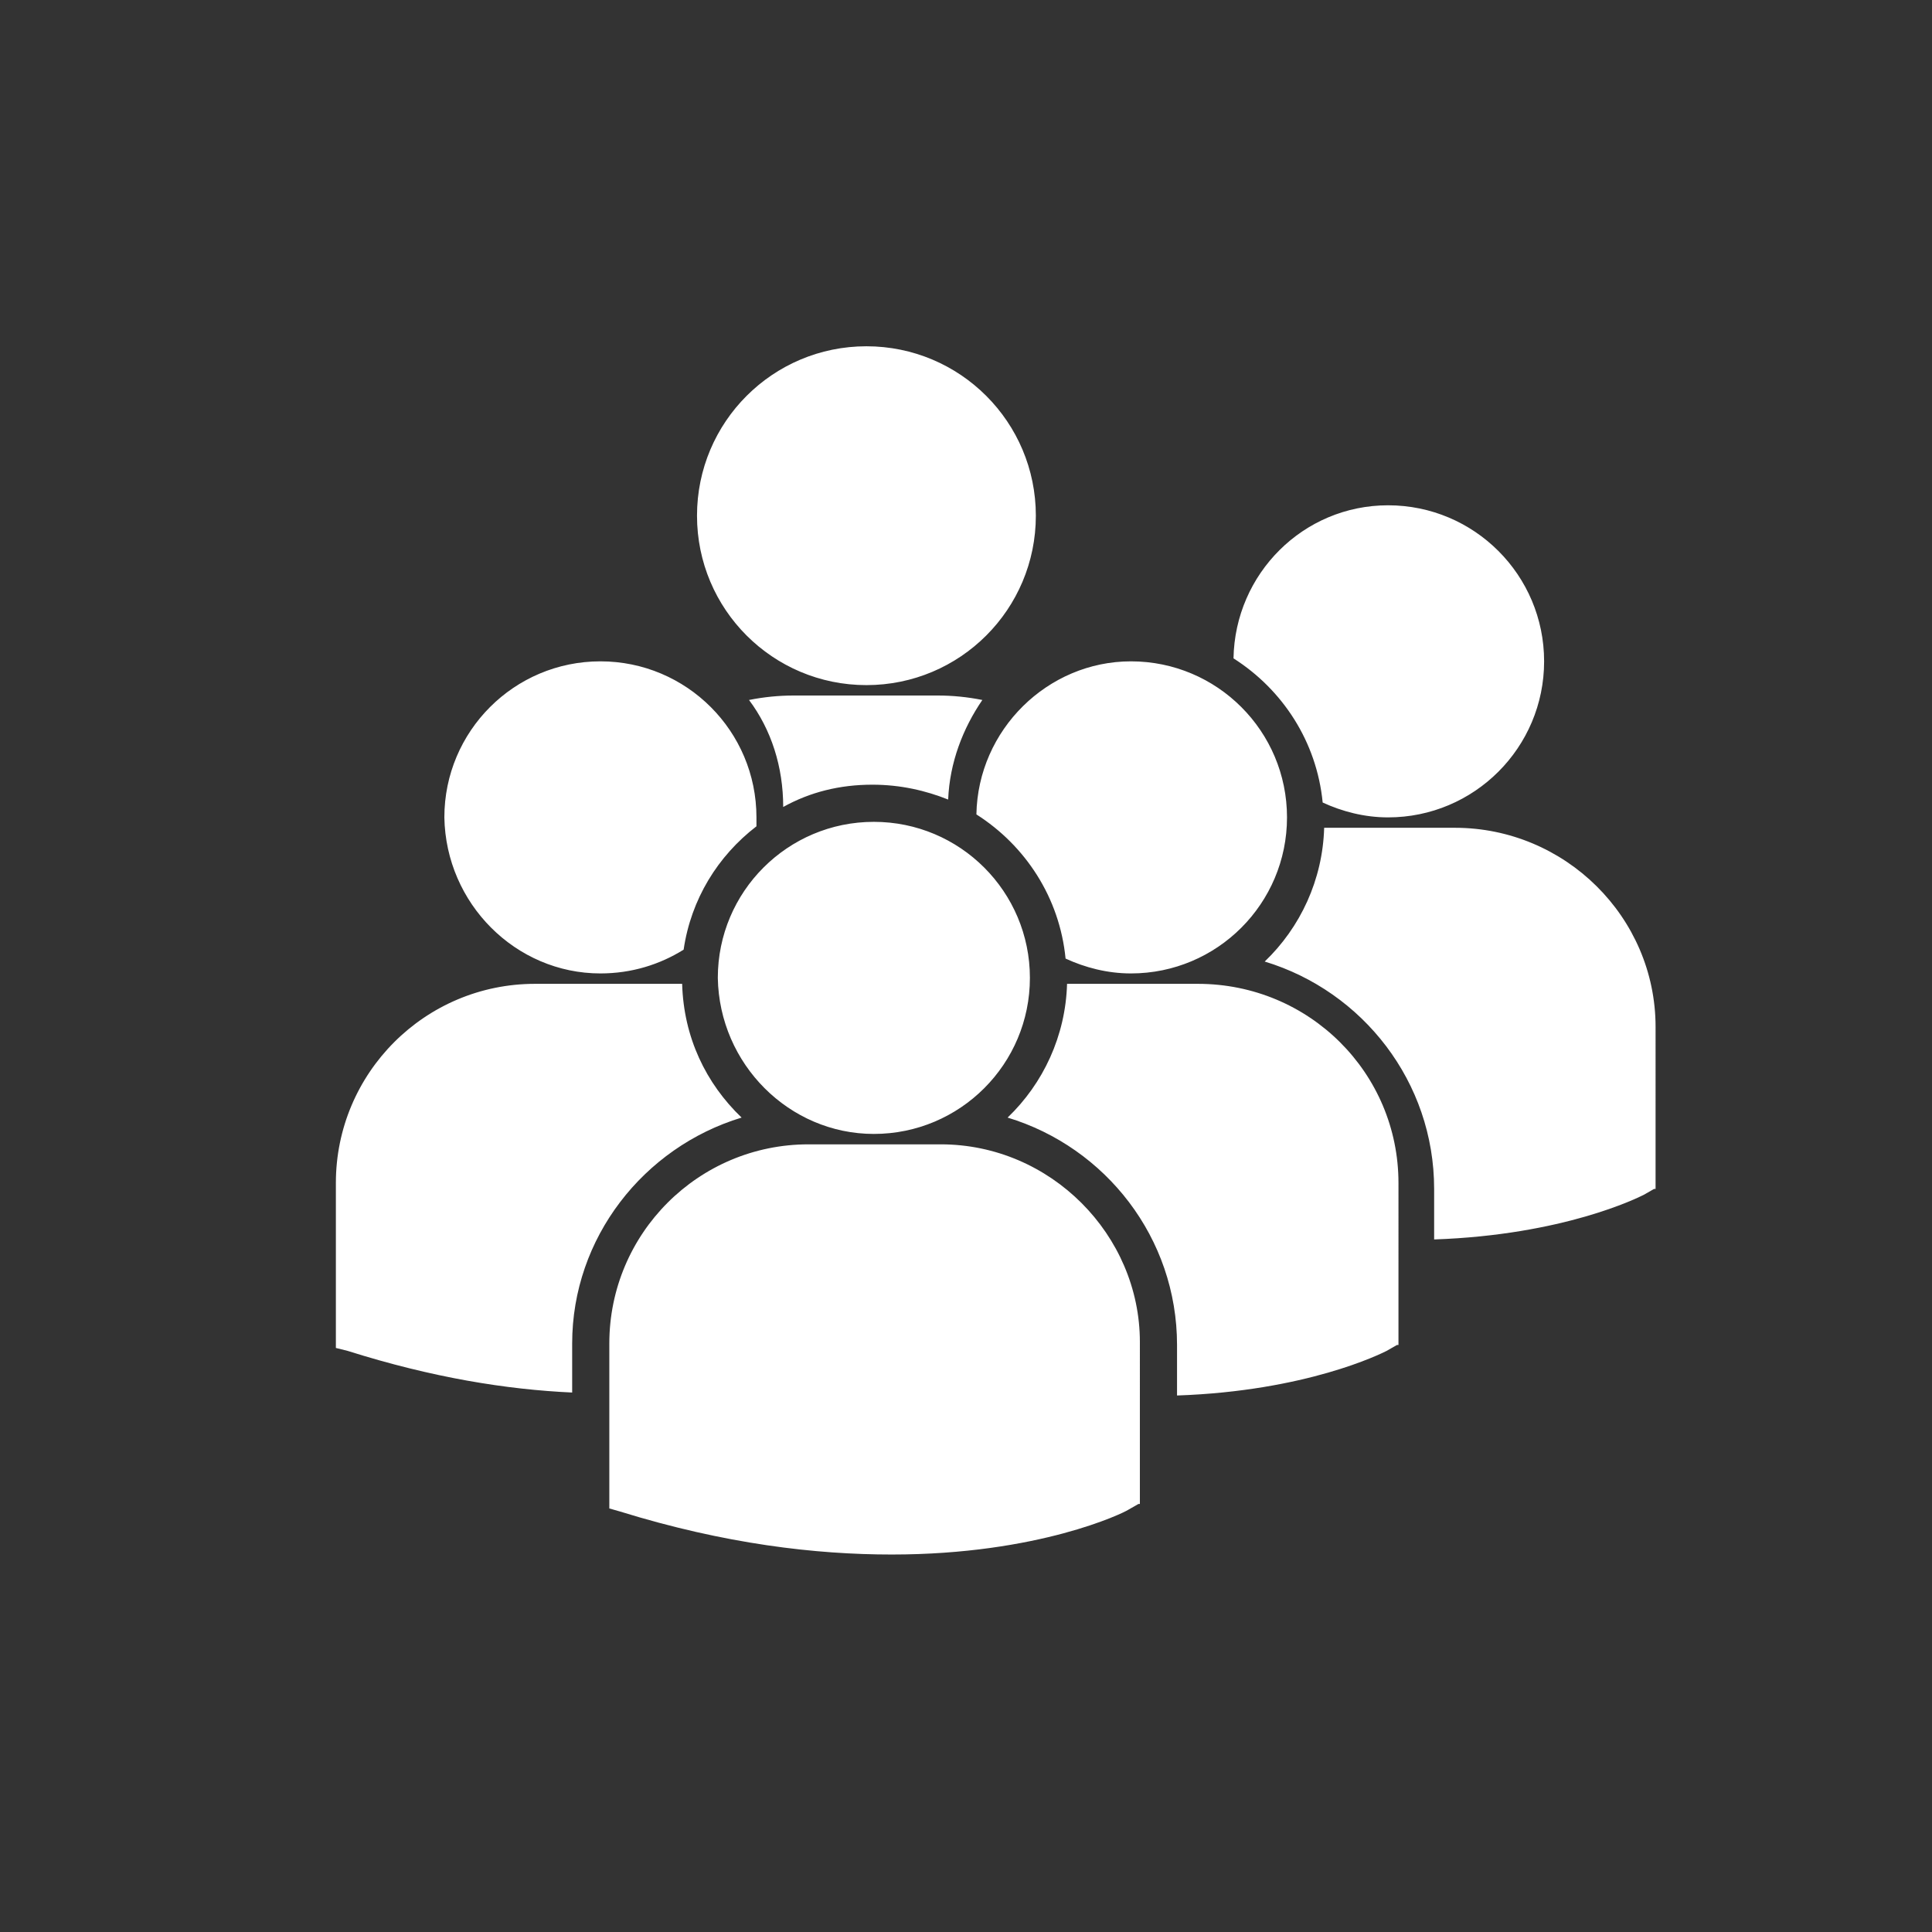 <?xml version="1.0" encoding="utf-8"?>
<!-- Generator: Adobe Illustrator 21.1.0, SVG Export Plug-In . SVG Version: 6.00 Build 0)  -->
<svg version="1.1" id="Layer_1" xmlns="http://www.w3.org/2000/svg" xmlns:xlink="http://www.w3.org/1999/xlink" x="0px" y="0px"
	 viewBox="0 0 130 130" style="enable-background:new 0 0 130 130;" xml:space="preserve">
<rect x="0" y="0" width="130" height="130" fill="#333333" stroke="none"/>
<style type="text/css">
	.st0{fill:#FFFFFF;}
	.st1{fill:#749F47;}
	.st2{fill:#FCFCFC;}
</style>
<g>
	<path class="st0" d="M46.9,34.7c0-6.3,5.1-11.4,11.4-11.4c6.3,0,11.4,5.1,11.4,11.4s-5.1,11.4-11.4,11.4C52,46.1,46.9,41,46.9,34.7
		z M63.8,53.8c0.1-2.5,1-4.8,2.3-6.7c-1-0.2-2-0.3-3-0.3h-9.7c-1,0-2,0.1-3,0.3c1.5,2,2.3,4.5,2.3,7.2c1.8-1,3.8-1.5,6-1.5
		C60.6,52.8,62.3,53.2,63.8,53.8z M65.7,54.8c3.3,2.1,5.6,5.6,6,9.7c1.3,0.6,2.8,1,4.4,1c5.8,0,10.5-4.7,10.5-10.5
		s-4.7-10.5-10.5-10.5C70.5,44.5,65.8,49.1,65.7,54.8z M58.8,76.3c5.8,0,10.5-4.7,10.5-10.5s-4.7-10.5-10.5-10.5S48.3,60,48.3,65.8
		C48.4,71.6,53.1,76.3,58.8,76.3z M63.3,77h-8.9C47,77,41,83,41,90.4v10.9v0.2l0.7,0.2c7.1,2.2,13.2,2.9,18.3,2.9
		c9.9,0,15.6-2.8,15.9-3l0.7-0.4h0.1V90.3C76.7,83.1,70.7,77,63.3,77z M80.6,66.2h-8.8c-0.1,3.5-1.6,6.7-4,9
		c6.6,2,11.4,8.1,11.4,15.3v3.4c8.7-0.3,13.7-2.8,14.1-3l0.7-0.4h0.1V79.6C94.1,72.2,88.1,66.2,80.6,66.2z M83,44.3
		c3.3,2.1,5.6,5.6,6,9.7c1.3,0.6,2.8,1,4.4,1c5.8,0,10.5-4.7,10.5-10.5S99.2,34,93.4,34C87.7,34,83.1,38.6,83,44.3z M97.9,55.7h-8.8
		c-0.1,3.5-1.6,6.7-4,9c6.6,2,11.4,8.1,11.4,15.3v3.4c8.7-0.3,13.7-2.8,14.1-3l0.7-0.4h0.1V69.1C111.4,61.7,105.3,55.7,97.9,55.7z
		 M40.4,65.5c2.1,0,4-0.6,5.6-1.6c0.5-3.4,2.3-6.3,4.9-8.3c0-0.2,0-0.4,0-0.6c0-5.8-4.7-10.5-10.5-10.5S29.9,49.2,29.9,55
		C30,60.8,34.7,65.5,40.4,65.5z M49.9,75.2c-2.4-2.3-3.9-5.4-4-9c-0.3,0-0.7,0-1,0H36c-7.4,0-13.4,6-13.4,13.4v10.9v0.2l0.8,0.2
		c5.7,1.8,10.7,2.6,15.1,2.8v-3.3C38.5,83.3,43.3,77.2,49.9,75.2z"/>
</g>
<path class="st1" d="M67-7 M-4,64 M138,64 M67-7 M67-11L67-11 M142,64 M-8,64"/>
<g>
	<g>
		<g>
			<path class="st0" d="M270.4,103.8V86.1c0-8.6-4.4-13.6-10.2-15.5c-1.6-0.5-3.1-1.8-4.4-3.1c-2.5-2.6-5.1-6.1-8.5-6l0,0
				c-1.1,0-2.2,0.4-3.2,1.4c-2.3,2.3-1.3,5.7,0.6,7.6l6.3,6.3c0.6,0.6,0.9,1.4,0.9,2.2c0,0.8-0.3,1.6-0.9,2.2l-8.5-8.5
				c-1.5-1.5-2.5-3.5-2.8-5.5c-0.3-2.5,0.4-4.8,2.2-6.6c1.3-1.3,2.9-2,4.6-2.2l-1.3-5.1c-0.1-19.1-9.4-16.8-9.4-12.3v33.5
				c0,2.1,0.8,4,2.3,5.5c15.6,15.8,13.4,10.7,13.4,23.8L270.4,103.8L270.4,103.8z"/>
		</g>
	</g>
	<g>
		<g>
			<path class="st0" d="M317.5,41c0-4.5-9.3-6.8-9.4,12.3l-1.3,5.1c1.7,0.2,3.3,0.9,4.6,2.2c1.7,1.7,2.5,4.1,2.2,6.6
				c-0.3,2-1.3,4-2.8,5.5l-8.5,8.5c-0.6-0.6-0.9-1.4-0.9-2.2c0-0.8,0.3-1.6,0.9-2.2l6.3-6.3c1.9-1.9,2.9-5.4,0.6-7.6
				c-1-1-2.1-1.4-3.2-1.4l0,0c-3.4,0-6,3.5-8.5,6c-1.4,1.4-2.8,2.6-4.4,3.1c-5.8,1.9-10.2,6.9-10.2,15.5v17.7h18.9
				c0-13.1-2.2-8,13.4-23.8c1.5-1.5,2.3-3.4,2.3-5.5V41z"/>
		</g>
	</g>
</g>
<g>
	<g id="Layer_1_1_">
		<g>
			<path class="st0" d="M295.4,36.9c-0.1-0.3-0.4-0.5-0.7-0.5h-2.3c-1.5-8.1-8.6-14.2-17.1-14.2c-9.6,0-17.4,7.8-17.4,17.4
				S265.7,57,275.3,57c6.2,0,12-3.3,15.1-8.7c0.4-0.8,0.2-1.7-0.6-2.2c-0.8-0.4-1.7-0.2-2.2,0.6c-2.5,4.4-7.3,7.1-12.3,7.1
				c-7.9,0-14.2-6.4-14.2-14.2c0-7.9,6.4-14.2,14.2-14.2c6.8,0,12.4,4.7,13.9,11.1h-2.3c-0.3,0-0.6,0.2-0.7,0.5s-0.1,0.6,0.1,0.8
				l4,4.7c0.2,0.2,0.4,0.3,0.6,0.3s0.5-0.1,0.6-0.3l4-4.7C295.5,37.5,295.5,37.1,295.4,36.9z"/>
			<path class="st0" d="M275.2,26.1c-0.9,0-1.6,0.7-1.6,1.6v9.6c-0.7,0.5-1.2,1.3-1.2,2.3c0,1.5,1.2,2.8,2.8,2.8
				c0.4,0,0.8-0.1,1.2-0.3l5.5,3.2c0.3,0.1,0.5,0.2,0.8,0.2c0.5,0,1.1-0.3,1.4-0.8c0.4-0.8,0.2-1.7-0.6-2.2l-5.5-3.2
				c-0.1-0.8-0.5-1.6-1.2-2v-9.6C276.8,26.8,276.1,26.1,275.2,26.1z M275.2,40.8c-0.7,0-1.2-0.5-1.2-1.2s0.5-1.2,1.2-1.2
				s1.2,0.5,1.2,1.2C276.4,40.2,275.9,40.8,275.2,40.8z"/>
		</g>
	</g>
</g>
<g>
	<g>
		<g>
			<path class="st2" d="M515.8,36.6c-13.8,0-8.5,2.3-25.1-14.2c-1.6-1.6-3.6-2.4-5.9-2.4h-35.5c-4.8,0-7.2,9.9,13,10l5.4,1.3
				c0.2-1.8,1-3.5,2.4-4.9c1.8-1.8,4.3-2.7,7-2.3c2.1,0.3,4.3,1.4,5.8,2.9l9,9c-0.6,0.6-1.5,1-2.4,1s-1.7-0.4-2.4-1l-6.7-6.7
				c-2.1-2.1-5.7-3-8.1-0.6c-1,1-1.4,2.2-1.5,3.4l0,0c0,3.6,3.7,6.4,6.4,9c1.4,1.4,2.8,3,3.3,4.7c2,6.1,7.3,10.8,16.4,10.8h18.8v-20
				H515.8z"/>
		</g>
	</g>
	<g>
		<g>
			<path class="st2" d="M495.9,106.3c4.8,0,7.2-9.9-13-10l-5.4-1.3c-0.2,1.8-1,3.5-2.4,4.9c-1.8,1.8-4.3,2.7-7,2.3
				c-2.1-0.3-4.3-1.4-5.8-2.9l-9-9c0.6-0.6,1.5-1,2.4-1s1.7,0.4,2.4,1l6.7,6.7c2.1,2.1,5.7,3,8.1,0.6c1-1,1.4-2.2,1.5-3.4l0,0
				c0-3.6-3.7-6.4-6.4-9c-1.4-1.4-2.8-3-3.3-4.7c-2-6.1-7.3-10.8-16.4-10.8h-18.8v19.9c13.8,0,8.5-2.3,25.1,14.2
				c1.6,1.6,3.6,2.4,5.9,2.4L495.9,106.3z"/>
		</g>
	</g>
</g>
<path class="st2" d="M476.7,56c2.3,0,4.1,1.9,4.1,4.1c0,0.7-0.4,2.6-4.4,6.4c-1.5,1.4-3,2.6-3.9,3.3c-0.9-0.7-2.4-1.9-3.9-3.3
	c-4-3.8-4.4-5.7-4.4-6.4c0-2.3,1.9-4.1,4.1-4.1c0.7,0,1.4,0.2,2.1,0.6l2,1.2l2-1.2C475.3,56.2,476,56,476.7,56 M476.7,52
	c-1.4,0-2.9,0.4-4.1,1.1c-1.2-0.7-2.6-1.1-4.1-1.1c-4.5,0-8.1,3.7-8.1,8.1c0,2.7,1.8,5.7,5.6,9.3c2.5,2.4,5,4.2,5.1,4.2
	c0.5,0.3,1,0.5,1.5,0.5s1.1-0.2,1.5-0.5c0.1-0.1,2.6-1.8,5.1-4.2c3.8-3.6,5.6-6.6,5.6-9.3C484.9,55.6,481.2,52,476.7,52L476.7,52z"
	/>
<g>
	<g>
		<g>
			<path class="st1" d="M610.3-333.9c-5.2,0-9.5,4.3-9.5,9.5s4.3,9.5,9.5,9.5s9.5-4.3,9.5-9.5S615.6-333.9,610.3-333.9z
				 M610.3-318.7c-3.1,0-5.7-2.6-5.7-5.7s2.6-5.7,5.7-5.7c3.1,0,5.7,2.6,5.7,5.7C616-321.3,613.5-318.7,610.3-318.7z"/>
		</g>
	</g>
	<g>
		<g>
			<path class="st1" d="M697.8-333.9v-11.4c0-0.8-0.5-1.5-1.3-1.8l-10.7-3.6c-4-6.8-9.6-13.4-21.9-15.5c0,0,0,0-0.1,0
				c-22.7-3.1-39.7,2-50.6,15.2c-8.1,0.1-16.4,1.8-21.3,4.9c-2.5,1.6-4,4.4-4.2,7.4l-0.2,4.7c-1,0-1.9,0.9-1.9,1.9v7.6
				c0,1,0.9,1.9,1.9,1.9h7.6c1.1,0,1.9-0.9,1.9-1.9l0,0c0-7.3,6-13.3,13.3-13.3s13.3,6,13.3,13.3c-0.1,1.2,0.8,1.9,1.9,1.9h34.2
				c1.1,0,1.9-0.9,1.9-1.9l0,0c0-7.3,6-13.3,13.3-13.3s13.3,6,13.3,13.3c-0.1,1.2,0.8,1.9,1.9,1.9h7.6c1,0,1.9-0.9,1.9-1.9v-7.6
				C699.7-333.1,698.8-333.9,697.8-333.9z M646.4-352c0,0.5-0.4,1-1,1h-24.8c-0.9,0-1.3-1.1-0.6-1.7c6.6-6,15-9.5,25.3-10.4
				c0.6,0,1,0.4,1,1v10.1H646.4z M669.3-352c0,0.5-0.4,0.9-1,0.9h-17.1c-0.5,0-1-0.4-1-1v-10.4c0-0.5,0.4-1,0.9-1
				c3.8,0,7.8,0.3,12.1,0.9c2,0.4,3.8,0.8,5.5,1.5c0.4,0.1,0.6,0.5,0.6,0.9V-352z M679.2-351H674c-0.5,0-1-0.4-1-1v-5.2
				c0-0.8,0.9-1.2,1.5-0.7c2.1,1.5,3.8,3.3,5.3,5.3C680.4-351.9,680-351,679.2-351z"/>
		</g>
	</g>
	<g>
		<g>
			<path class="st1" d="M675-333.9c-5.2,0-9.5,4.3-9.5,9.5s4.3,9.5,9.5,9.5s9.5-4.3,9.5-9.5S680.2-333.9,675-333.9z M675-318.7
				c-3.1,0-5.7-2.6-5.7-5.7s2.6-5.7,5.7-5.7s5.7,2.6,5.7,5.7C680.7-321.3,678.1-318.7,675-318.7z"/>
		</g>
	</g>
</g>
<path class="st1" d="M642.6-412c39.1,0,71,31.9,71,71s-31.9,71-71,71c-39.1,0-71-31.9-71-71S603.5-412,642.6-412 M642.6-416
	c-41.4,0-75,33.6-75,75s33.6,75,75,75c41.4,0,75-33.6,75-75S684.1-416,642.6-416L642.6-416z"/>
<path class="st1" d="M205.6,63 M201.6,63"/>
<g>
	<g>
		<path class="st0" d="M837.8,69.2h-4.4c-0.7,0-1.2,0.5-1.2,1.2v4.4c0,0.7,0.5,1.2,1.2,1.2h4.4c0.7,0,1.2-0.5,1.2-1.2v-4.4
			C839,69.8,838.5,69.2,837.8,69.2z M828.7,78.1h-4.4c-0.6,0-1.2,0.5-1.2,1.2v4.4c0,0.7,0.5,1.2,1.2,1.2h4.4c0.7,0,1.2-0.5,1.2-1.2
			v-4.4C829.9,78.7,829.3,78.1,828.7,78.1z M828.7,69.2h-4.4c-0.6,0-1.2,0.5-1.2,1.2v4.4c0,0.7,0.5,1.2,1.2,1.2h4.4
			c0.7,0,1.2-0.5,1.2-1.2v-4.4C829.9,69.8,829.3,69.2,828.7,69.2z M828.7,60.3h-4.4c-0.6,0-1.2,0.5-1.2,1.2v4.4
			c0,0.6,0.5,1.2,1.2,1.2h4.4c0.7,0,1.2-0.5,1.2-1.2v-4.4C829.9,60.8,829.3,60.3,828.7,60.3z M819.5,78.1h-4.4
			c-0.7,0-1.2,0.5-1.2,1.2v4.4c0,0.7,0.5,1.2,1.2,1.2h4.4c0.7,0,1.2-0.5,1.2-1.2v-4.4C820.7,78.7,820.2,78.1,819.5,78.1z
			 M819.5,69.2h-4.4c-0.7,0-1.2,0.5-1.2,1.2v4.4c0,0.7,0.5,1.2,1.2,1.2h4.4c0.7,0,1.2-0.5,1.2-1.2v-4.4
			C820.7,69.8,820.2,69.2,819.5,69.2z M819.5,60.3h-4.4c-0.7,0-1.2,0.5-1.2,1.2v4.4c0,0.6,0.5,1.2,1.2,1.2h4.4
			c0.7,0,1.2-0.5,1.2-1.2v-4.4C820.7,60.8,820.2,60.3,819.5,60.3z M810.4,78.1H806c-0.6,0-1.2,0.5-1.2,1.2v4.4
			c0,0.7,0.5,1.2,1.2,1.2h4.4c0.7,0,1.2-0.5,1.2-1.2v-4.4C811.5,78.7,811,78.1,810.4,78.1z M810.4,69.2H806c-0.6,0-1.2,0.5-1.2,1.2
			v4.4c0,0.7,0.5,1.2,1.2,1.2h4.4c0.7,0,1.2-0.5,1.2-1.2v-4.4C811.5,69.8,811,69.2,810.4,69.2z M810.4,60.3H806
			c-0.6,0-1.2,0.5-1.2,1.2v4.4c0,0.6,0.5,1.2,1.2,1.2h4.4c0.7,0,1.2-0.5,1.2-1.2v-4.4C811.5,60.8,811,60.3,810.4,60.3z M801.2,69.2
			h-4.4c-0.7,0-1.2,0.5-1.2,1.2v4.4c0,0.7,0.5,1.2,1.2,1.2h4.4c0.7,0,1.2-0.5,1.2-1.2v-4.4C802.4,69.8,801.9,69.2,801.2,69.2z
			 M801.2,60.3h-4.4c-0.7,0-1.2,0.5-1.2,1.2v4.4c0,0.6,0.5,1.2,1.2,1.2h4.4c0.7,0,1.2-0.5,1.2-1.2v-4.4
			C802.4,60.9,801.9,60.3,801.2,60.3z M801.2,60.3h-4.4c-0.7,0-1.2,0.5-1.2,1.2v4.4c0,0.6,0.5,1.2,1.2,1.2h4.4
			c0.7,0,1.2-0.5,1.2-1.2v-4.4C802.4,60.9,801.9,60.3,801.2,60.3z M801.2,69.2h-4.4c-0.7,0-1.2,0.5-1.2,1.2v4.4
			c0,0.7,0.5,1.2,1.2,1.2h4.4c0.7,0,1.2-0.5,1.2-1.2v-4.4C802.4,69.8,801.9,69.2,801.2,69.2z M810.4,60.3H806
			c-0.6,0-1.2,0.5-1.2,1.2v4.4c0,0.6,0.5,1.2,1.2,1.2h4.4c0.7,0,1.2-0.5,1.2-1.2v-4.4C811.5,60.8,811,60.3,810.4,60.3z M810.4,69.2
			H806c-0.6,0-1.2,0.5-1.2,1.2v4.4c0,0.7,0.5,1.2,1.2,1.2h4.4c0.7,0,1.2-0.5,1.2-1.2v-4.4C811.5,69.8,811,69.2,810.4,69.2z
			 M810.4,78.1H806c-0.6,0-1.2,0.5-1.2,1.2v4.4c0,0.7,0.5,1.2,1.2,1.2h4.4c0.7,0,1.2-0.5,1.2-1.2v-4.4
			C811.5,78.7,811,78.1,810.4,78.1z M819.5,60.3h-4.4c-0.7,0-1.2,0.5-1.2,1.2v4.4c0,0.6,0.5,1.2,1.2,1.2h4.4c0.7,0,1.2-0.5,1.2-1.2
			v-4.4C820.7,60.8,820.2,60.3,819.5,60.3z M819.5,69.2h-4.4c-0.7,0-1.2,0.5-1.2,1.2v4.4c0,0.7,0.5,1.2,1.2,1.2h4.4
			c0.7,0,1.2-0.5,1.2-1.2v-4.4C820.7,69.8,820.2,69.2,819.5,69.2z M819.5,78.1h-4.4c-0.7,0-1.2,0.5-1.2,1.2v4.4
			c0,0.7,0.5,1.2,1.2,1.2h4.4c0.7,0,1.2-0.5,1.2-1.2v-4.4C820.7,78.7,820.2,78.1,819.5,78.1z M828.7,60.3h-4.4
			c-0.6,0-1.2,0.5-1.2,1.2v4.4c0,0.6,0.5,1.2,1.2,1.2h4.4c0.7,0,1.2-0.5,1.2-1.2v-4.4C829.9,60.8,829.3,60.3,828.7,60.3z
			 M828.7,69.2h-4.4c-0.6,0-1.2,0.5-1.2,1.2v4.4c0,0.7,0.5,1.2,1.2,1.2h4.4c0.7,0,1.2-0.5,1.2-1.2v-4.4
			C829.9,69.8,829.3,69.2,828.7,69.2z M828.7,78.1h-4.4c-0.6,0-1.2,0.5-1.2,1.2v4.4c0,0.7,0.5,1.2,1.2,1.2h4.4
			c0.7,0,1.2-0.5,1.2-1.2v-4.4C829.9,78.7,829.3,78.1,828.7,78.1z M837.8,69.2h-4.4c-0.7,0-1.2,0.5-1.2,1.2v4.4
			c0,0.7,0.5,1.2,1.2,1.2h4.4c0.7,0,1.2-0.5,1.2-1.2v-4.4C839,69.8,838.5,69.2,837.8,69.2z M841.8,38.4h-7.7v-4.2
			c0-1.4-1.1-2.5-2.5-2.5h-3.9c-1.4,0-2.5,1.1-2.5,2.5v4.2h-15.8v-4.2c0-1.4-1.1-2.5-2.5-2.5H803c-1.4,0-2.5,1.1-2.5,2.5v4.3h-7.7
			c-3.8,0-6.9,3.1-6.9,6.9v42.2c0,3.8,3.1,6.9,6.9,6.9h41.7l-5.7-5.3h-36c-0.8,0-1.6-0.7-1.6-1.6V56.2h52.1v20.3l0.7-1.3
			c0.5-0.9,2-0.9,2.4,0l2.2,4.2V45.2C848.7,41.5,845.6,38.4,841.8,38.4z M837.8,69.2h-4.4c-0.7,0-1.2,0.5-1.2,1.2v4.4
			c0,0.7,0.5,1.2,1.2,1.2h4.4c0.7,0,1.2-0.5,1.2-1.2v-4.4C839,69.8,838.5,69.2,837.8,69.2z M828.7,78.1h-4.4c-0.6,0-1.2,0.5-1.2,1.2
			v4.4c0,0.7,0.5,1.2,1.2,1.2h4.4c0.7,0,1.2-0.5,1.2-1.2v-4.4C829.9,78.7,829.3,78.1,828.7,78.1z M828.7,69.2h-4.4
			c-0.6,0-1.2,0.5-1.2,1.2v4.4c0,0.7,0.5,1.2,1.2,1.2h4.4c0.7,0,1.2-0.5,1.2-1.2v-4.4C829.9,69.8,829.3,69.2,828.7,69.2z
			 M828.7,60.3h-4.4c-0.6,0-1.2,0.5-1.2,1.2v4.4c0,0.6,0.5,1.2,1.2,1.2h4.4c0.7,0,1.2-0.5,1.2-1.2v-4.4
			C829.9,60.8,829.3,60.3,828.7,60.3z M819.5,78.1h-4.4c-0.7,0-1.2,0.5-1.2,1.2v4.4c0,0.7,0.5,1.2,1.2,1.2h4.4
			c0.7,0,1.2-0.5,1.2-1.2v-4.4C820.7,78.7,820.2,78.1,819.5,78.1z M819.5,69.2h-4.4c-0.7,0-1.2,0.5-1.2,1.2v4.4
			c0,0.7,0.5,1.2,1.2,1.2h4.4c0.7,0,1.2-0.5,1.2-1.2v-4.4C820.7,69.8,820.2,69.2,819.5,69.2z M819.5,60.3h-4.4
			c-0.7,0-1.2,0.5-1.2,1.2v4.4c0,0.6,0.5,1.2,1.2,1.2h4.4c0.7,0,1.2-0.5,1.2-1.2v-4.4C820.7,60.8,820.2,60.3,819.5,60.3z
			 M810.4,78.1H806c-0.6,0-1.2,0.5-1.2,1.2v4.4c0,0.7,0.5,1.2,1.2,1.2h4.4c0.7,0,1.2-0.5,1.2-1.2v-4.4
			C811.5,78.7,811,78.1,810.4,78.1z M810.4,69.2H806c-0.6,0-1.2,0.5-1.2,1.2v4.4c0,0.7,0.5,1.2,1.2,1.2h4.4c0.7,0,1.2-0.5,1.2-1.2
			v-4.4C811.5,69.8,811,69.2,810.4,69.2z M810.4,60.3H806c-0.6,0-1.2,0.5-1.2,1.2v4.4c0,0.6,0.5,1.2,1.2,1.2h4.4
			c0.7,0,1.2-0.5,1.2-1.2v-4.4C811.5,60.8,811,60.3,810.4,60.3z M801.2,69.2h-4.4c-0.7,0-1.2,0.5-1.2,1.2v4.4c0,0.7,0.5,1.2,1.2,1.2
			h4.4c0.7,0,1.2-0.5,1.2-1.2v-4.4C802.4,69.8,801.9,69.2,801.2,69.2z M801.2,60.3h-4.4c-0.7,0-1.2,0.5-1.2,1.2v4.4
			c0,0.6,0.5,1.2,1.2,1.2h4.4c0.7,0,1.2-0.5,1.2-1.2v-4.4C802.4,60.9,801.9,60.3,801.2,60.3z M828.7,78.1h-4.4
			c-0.6,0-1.2,0.5-1.2,1.2v4.4c0,0.7,0.5,1.2,1.2,1.2h4.4c0.7,0,1.2-0.5,1.2-1.2v-4.4C829.9,78.7,829.3,78.1,828.7,78.1z
			 M837.8,69.2h-4.4c-0.7,0-1.2,0.5-1.2,1.2v4.4c0,0.7,0.5,1.2,1.2,1.2h4.4c0.7,0,1.2-0.5,1.2-1.2v-4.4
			C839,69.8,838.5,69.2,837.8,69.2z M828.7,60.3h-4.4c-0.6,0-1.2,0.5-1.2,1.2v4.4c0,0.6,0.5,1.2,1.2,1.2h4.4c0.7,0,1.2-0.5,1.2-1.2
			v-4.4C829.9,60.8,829.3,60.3,828.7,60.3z M810.4,78.1H806c-0.6,0-1.2,0.5-1.2,1.2v4.4c0,0.7,0.5,1.2,1.2,1.2h4.4
			c0.7,0,1.2-0.5,1.2-1.2v-4.4C811.5,78.7,811,78.1,810.4,78.1z M819.5,78.1h-4.4c-0.7,0-1.2,0.5-1.2,1.2v4.4c0,0.7,0.5,1.2,1.2,1.2
			h4.4c0.7,0,1.2-0.5,1.2-1.2v-4.4C820.7,78.7,820.2,78.1,819.5,78.1z M801.2,69.2h-4.4c-0.7,0-1.2,0.5-1.2,1.2v4.4
			c0,0.7,0.5,1.2,1.2,1.2h4.4c0.7,0,1.2-0.5,1.2-1.2v-4.4C802.4,69.8,801.9,69.2,801.2,69.2z M828.7,69.2h-4.4
			c-0.6,0-1.2,0.5-1.2,1.2v4.4c0,0.7,0.5,1.2,1.2,1.2h4.4c0.7,0,1.2-0.5,1.2-1.2v-4.4C829.9,69.8,829.3,69.2,828.7,69.2z
			 M819.5,69.2h-4.4c-0.7,0-1.2,0.5-1.2,1.2v4.4c0,0.7,0.5,1.2,1.2,1.2h4.4c0.7,0,1.2-0.5,1.2-1.2v-4.4
			C820.7,69.8,820.2,69.2,819.5,69.2z M810.4,69.2H806c-0.6,0-1.2,0.5-1.2,1.2v4.4c0,0.7,0.5,1.2,1.2,1.2h4.4c0.7,0,1.2-0.5,1.2-1.2
			v-4.4C811.5,69.8,811,69.2,810.4,69.2z M819.5,60.3h-4.4c-0.7,0-1.2,0.5-1.2,1.2v4.4c0,0.6,0.5,1.2,1.2,1.2h4.4
			c0.7,0,1.2-0.5,1.2-1.2v-4.4C820.7,60.8,820.2,60.3,819.5,60.3z M810.4,60.3H806c-0.6,0-1.2,0.5-1.2,1.2v4.4
			c0,0.6,0.5,1.2,1.2,1.2h4.4c0.7,0,1.2-0.5,1.2-1.2v-4.4C811.5,60.8,811,60.3,810.4,60.3z M801.2,60.3h-4.4c-0.7,0-1.2,0.5-1.2,1.2
			v4.4c0,0.6,0.5,1.2,1.2,1.2h4.4c0.7,0,1.2-0.5,1.2-1.2v-4.4C802.4,60.9,801.9,60.3,801.2,60.3z"/>
	</g>
</g>
<path class="st0" d="M858.2,87.9c-0.1-0.4-0.4-0.6-0.8-0.7l-7.8-1.1l-3.5-6.8c-0.3-0.7-1.4-0.7-1.8,0l-3.5,6.8l-7.8,1.1
	c-0.4,0.1-0.7,0.3-0.8,0.7c-0.1,0.4,0,0.8,0.3,1l5.6,5.3l-1.3,7.4c-0.1,0.4,0.1,0.8,0.4,1c0.3,0.2,0.7,0.3,1,0.1l7-3.5l7,3.5
	c0.1,0.1,0.3,0.1,0.5,0.1c0.2,0,0.4-0.1,0.6-0.2c0.3-0.2,0.5-0.6,0.4-1l-1.3-7.4l5.6-5.3C858.2,88.7,858.3,88.3,858.2,87.9z
	 M850.6,93.1c-0.2,0.2-0.4,0.6-0.3,0.9l1.1,6l-5.6-2.9c-0.1-0.1-0.3-0.1-0.5-0.1s-0.3,0-0.5,0.1l-5.6,2.9l1.1-6
	c0.1-0.3-0.1-0.7-0.3-0.9l-4.5-4.2l6.2-0.9c0.3,0,0.6-0.2,0.8-0.5l2.8-5.5l2.8,5.5c0.1,0.3,0.4,0.5,0.8,0.5l6.2,0.9L850.6,93.1z"/>
<g>
	<g>
		<g>
			<path class="st2" d="M1036.1,33.7c-15.3,0-27.7,12.4-27.7,27.7s12.4,27.7,27.7,27.7c15.3,0,27.7-12.4,27.7-27.7
				S1051.4,33.7,1036.1,33.7z M1036.1,82.5c-11.6,0-21-9.4-21-21s9.4-21,21-21c11.6,0,21,9.4,21,21S1047.7,82.5,1036.1,82.5z"/>
		</g>
	</g>
	<g>
		<g>
			<path class="st2" d="M1036.1,46c-8.5,0-15.4,6.9-15.4,15.4s6.9,15.4,15.4,15.4s15.4-6.9,15.4-15.4S1044.6,46,1036.1,46z"/>
		</g>
	</g>
	<g>
		<g>
			<path class="st2" d="M1074.9,63.8V30.1c0-0.3-0.2-0.6-0.5-0.7c-0.3-0.1-0.6,0-0.8,0.3c-4.2,5.5-6.5,12.3-6.5,19.3v12.3
				c0,1.4,1.1,2.6,2.6,2.6h1.1c-1.1,10.9-1.7,26.1-1.7,27.8c0,2.8,1.7,5.1,3.9,5.1c2.2,0,3.9-2.3,3.9-5.1
				C1076.7,89.8,1076,74.6,1074.9,63.8z"/>
		</g>
	</g>
	<g>
		<g>
			<path class="st2" d="M1004.1,57.1c2.1-1.3,3.6-3.6,3.6-6.3l-1.1-17.3c0-0.7-0.6-1.2-1.2-1.2c-0.7,0-1.3,0.6-1.2,1.3l0.7,13.9
				c0,0.8-0.6,1.4-1.4,1.4s-1.4-0.6-1.4-1.4l-0.3-13.8c0-0.7-0.6-1.3-1.3-1.3s-1.3,0.6-1.3,1.3l-0.3,13.8c0,0.8-0.6,1.4-1.4,1.4
				c-0.8,0-1.4-0.6-1.4-1.4l0.7-13.9c0-0.7-0.5-1.3-1.2-1.3s-1.2,0.5-1.2,1.2l-1.1,17.3c0,2.7,1.4,5,3.6,6.3c1.4,0.8,2.2,2.4,2,4
				c-1.2,10.9-2,28.6-2,30.5c0,2.8,1.7,5.1,3.9,5.1c2.2,0,3.9-2.3,3.9-5.1c0-1.9-0.8-19.7-2-30.5
				C1001.9,59.5,1002.7,57.9,1004.1,57.1z"/>
		</g>
	</g>
</g>
<g>
	<g>
		<g>
			<ellipse class="st2" cx="1230.1" cy="82.2" rx="2" ry="2.1"/>
			<path class="st2" d="M1206.8,74.3c-0.9-0.9-2.1-1.6-3.3-1.6c-1.2,0-2.4,0.6-3.3,1.6C1202,73.9,1204.2,73.7,1206.8,74.3z"/>
			<path class="st2" d="M1248.1,89.2c-1.5-10.6-7.8-19.6-16.3-24.5c0.4,3,0.8,8.1-0.2,12.6c1.9,0.7,3.3,2.6,3.3,4.8
				c0,2.8-2.1,5.1-4.8,5.1c-2.7,0-4.8-2.3-4.8-5.1c0-2.4,1.6-4.4,3.7-5c1.3-5.3,0.2-12.1-0.1-13.8c-0.3-0.2-0.7-0.3-1.1-0.4
				c-2.9,3-6.8,4.8-11.1,4.8c-4.2,0-8.1-1.8-11-4.7c-0.4,1-1.3,3.4-1.1,7.1c4.2,0.8,7.5,6,7.5,12.2c0,2.3-0.4,4.6-1.3,6.5
				c-0.5,1.5-2.4,2-3.3,2c-1.3,0-2.4-1.1-2.4-2.6c0-1.4,1.1-2.6,2.4-2.6c0.4,0,0.9,0.1,1.6,0.3c1-3,0.2-7-0.2-8.3
				c-4.8-2.2-9.2-0.7-10.8,0c-0.4,1.3-1.3,5-0.2,8.3c0.6-0.2,1.1-0.3,1.6-0.3c1.3,0,2.4,1.1,2.4,2.6c0,1.4-1.1,2.6-2.4,2.6
				c-0.8,0-2.7-0.6-3.2-1.9l0,0c-0.9-2-1.3-4.3-1.3-6.7c0-6.2,3.2-11.3,7.3-12.2c-0.1-2.4,0.2-4.4,0.6-5.8c-9.1,4.8-15.7,14-17.2,25
				c-0.4,2.7,1.6,5.1,4.1,5.1h54.3C1246.5,94.4,1248.5,91.9,1248.1,89.2z"/>
			<path class="st2" d="M1216.8,65.5c7.5,0,13.5-6.4,13.5-14.3c0-1.1-0.1-2.1-0.3-3.2c0,0-6.4-2-13.2-2c-6.8,0-13.1,2-13.1,2
				c-0.2,1.1-0.3,2.1-0.3,3.2C1203.2,59.1,1209.3,65.5,1216.8,65.5z"/>
			<path class="st2" d="M1228.9,44.9c0.9-3.7,1.8-7.5,2.7-11.3c-9.7-2.6-20-2.6-29.7,0c0.9,3.7,1.8,7.5,2.7,11.3
				C1212.6,42.7,1221,42.7,1228.9,44.9z M1213.2,36.3h2.5v-2.7h2.2v2.7h2.5v2.3h-2.5v2.7h-2.2v-2.7h-2.5V36.3z"/>
		</g>
	</g>
</g>
<g>
	<path class="st0" d="M1390.4,62l-10.6-10.6l8.8-8.8c3.2-3.2,8.3-3.2,11.5,0c3.2,3.2,3.2,8.3,0,11.5l-4.7,4.7
		c2.6-1.2,5.5-1.9,8.5-1.9h2.9c4-5.9,3.4-14-1.8-19.2c-5.9-5.9-15.5-5.9-21.4,0L1366,55.3c-5.9,5.9-5.9,15.5,0,21.4
		c2.9,2.9,6.7,4.4,10.7,4.4c2.3,0,4.6-0.5,6.6-1.5c-0.1-0.6-0.1-1.2-0.1-1.8C1383.2,71.7,1385.8,66,1390.4,62z"/>
	<path class="st0" d="M1439.5,66.8c-2.9-2.8-6.6-4.4-10.6-4.4l-25,0.1c-8.3,0-15.1,6.9-15.1,15.2s6.8,15.1,15.1,15.1l25-0.1
		c8.3,0,15.1-6.9,15.1-15.2C1444,73.4,1442.4,69.6,1439.5,66.8z M1404,85.7L1404,85.7c-4.5,0-8.1-3.6-8.1-8.1s3.6-8.1,8.1-8.1
		l12.5-0.1c0,1.8,0.1,14.4,0.1,16.2L1404,85.7z"/>
</g>
</svg>
